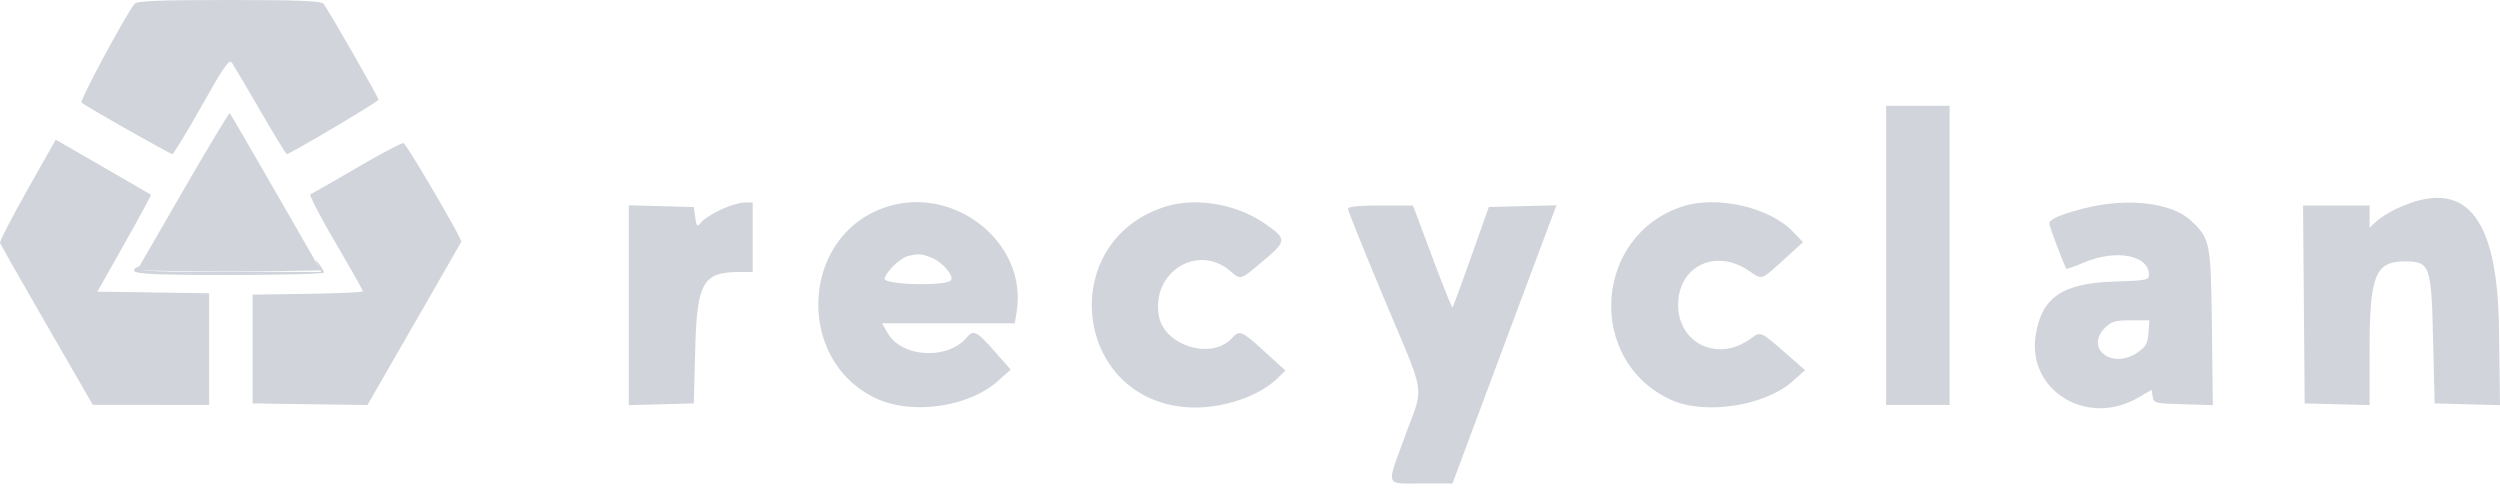 <svg width="120" height="24" fill="none" xmlns="http://www.w3.org/2000/svg">
  <path fill-rule="evenodd" clip-rule="evenodd" d="M17.129 8.053c-1.157.675-2.161 1.247-2.232 1.272-.071.024.467 1.064 1.196 2.31.73 1.245 1.326 2.301 1.326 2.346 0 .046-1.191.1-2.647.122l-2.647.04v5.221l2.756.04 2.756.038 2.235-3.882a832.542 832.542 0 0 0 2.27-3.956c.055-.116-2.625-4.691-2.775-4.736-.074-.022-1.081.51-2.238 1.185Zm17.477 2.007c-.399.186-.823.457-.943.602-.203.247-.222.233-.29-.23l-.072-.496-1.56-.04-1.559-.042v9.592l1.56-.04 1.559-.042.072-2.632c.089-3.205.368-3.677 2.171-3.677h.585V9.719l-.399.001c-.22.001-.725.154-1.124.34Zm7.808-.081c-4 1.428-4.232 7.336-.36 9.145 1.723.804 4.432.419 5.84-.83l.621-.552-.786-.893c-.83-.944-1.006-1.033-1.311-.665-.914 1.102-3.124.99-3.807-.192l-.272-.472h6.371l.09-.564c.536-3.345-3.075-6.16-6.386-4.977Zm13.513-.057c-5.218 1.655-4.431 9.186 1.005 9.623 1.546.124 3.413-.457 4.349-1.354l.422-.405-1.003-.911c-1.103-1.003-1.206-1.045-1.569-.644-.96 1.06-3.231.379-3.5-1.051-.39-2.086 1.828-3.51 3.404-2.184.541.455.47.476 1.609-.482 1.13-.952 1.133-1.048.055-1.79-1.363-.938-3.31-1.265-4.772-.802Zm8.775.103c0 .089.783 2.032 1.74 4.317 2.036 4.861 1.915 4.082 1.016 6.545-.928 2.54-1.001 2.32.768 2.32h1.494l2.233-5.982c1.228-3.29 2.351-6.295 2.496-6.677l.263-.694-1.624.041-1.625.041-.847 2.386c-.466 1.312-.869 2.408-.896 2.435-.027.026-.464-1.063-.972-2.422l-.924-2.471h-1.56c-1.05 0-1.562.053-1.562.161Zm-21.103 2.263c-.383.092-1.042.721-1.137 1.084-.078.296 2.886.376 3.175.086.182-.182-.375-.855-.885-1.068-.504-.21-.65-.223-1.153-.102Z" fill="#D1D5DB"/>
  <path fill-rule="evenodd" clip-rule="evenodd" d="m8.775 9.175-2.197 3.803 2.25.04c1.237.022 3.22.022 4.408 0l2.16-.04-2.155-3.745c-1.185-2.06-2.18-3.771-2.212-3.803-.032-.031-1.046 1.654-2.254 3.745Z" fill="#D1D5DB"/>
  <path fill-rule="evenodd" clip-rule="evenodd" d="M6.46.181c-.455.574-2.65 4.66-2.55 4.745.22.188 4.252 2.471 4.362 2.47.06-.001.693-1.04 1.407-2.31 1.089-1.935 1.325-2.27 1.46-2.066.09.134.702 1.173 1.362 2.31.66 1.137 1.228 2.067 1.263 2.067.152 0 4.406-2.519 4.406-2.61 0-.116-2.42-4.334-2.642-4.606C15.415.044 14.325 0 10.99 0 7.653 0 6.568.043 6.459.181ZM90.535 12.258v7.18h3.046V5.077h-3.046v7.18ZM1.316 9.11C.57 10.435-.023 11.58.001 11.655c.023.075 1.035 1.855 2.248 3.957l2.205 3.82 2.792.003 2.792.002v-5.36l-2.681-.04-2.682-.039 1.304-2.308c.717-1.27 1.287-2.323 1.267-2.34-.02-.017-1.057-.62-2.304-1.339L2.675 6.704 1.316 9.11Zm79.429.803c-4.268 1.41-4.616 7.41-.54 9.277 1.617.74 4.5.303 5.835-.884l.605-.538-.92-.806c-1.22-1.07-1.212-1.067-1.69-.713-1.641 1.213-3.64.152-3.475-1.844.141-1.71 1.867-2.438 3.367-1.42.678.46.58.49 1.677-.505l.942-.854-.505-.524c-1.12-1.163-3.653-1.732-5.296-1.189Zm19.259.096c-1.152.301-1.637.517-1.637.728 0 .132.722 2.037.817 2.156.024.03.39-.094.81-.276 1.562-.676 3.159-.38 3.159.586 0 .234-.174.267-1.631.31-2.513.075-3.516.748-3.807 2.555-.431 2.678 2.472 4.454 4.927 3.015l.636-.373.047.327c.044.31.118.329 1.469.368l1.423.042-.045-3.74c-.05-4.129-.077-4.264-1.039-5.145-.93-.851-3.099-1.085-5.129-.553Zm15.043.003c-.359.167-.8.443-.979.61l-.327.307V9.864H110.546l.039 4.75.038 4.75 1.559.042 1.559.04v-2.692c0-3.516.276-4.206 1.679-4.206 1.223 0 1.283.164 1.367 3.738l.073 3.078 1.57.042 1.57.041-.047-3.672c-.07-5.45-1.637-7.29-4.906-5.762Zm-99.79 2.716.158.326h-4.438c-3.317 0-4.411-.042-4.334-.167.064-.104.04-.128-.064-.064-.518.32.14.376 4.402.376 2.512 0 4.568-.052 4.568-.117s-.101-.244-.225-.399c-.217-.27-.22-.268-.068.045Zm85.787 3.003c-.991.99.329 2.015 1.544 1.198.411-.276.5-.432.537-.942l.045-.612h-.885c-.747 0-.941.056-1.241.356Z" fill="#D1D5DB"/>
</svg>